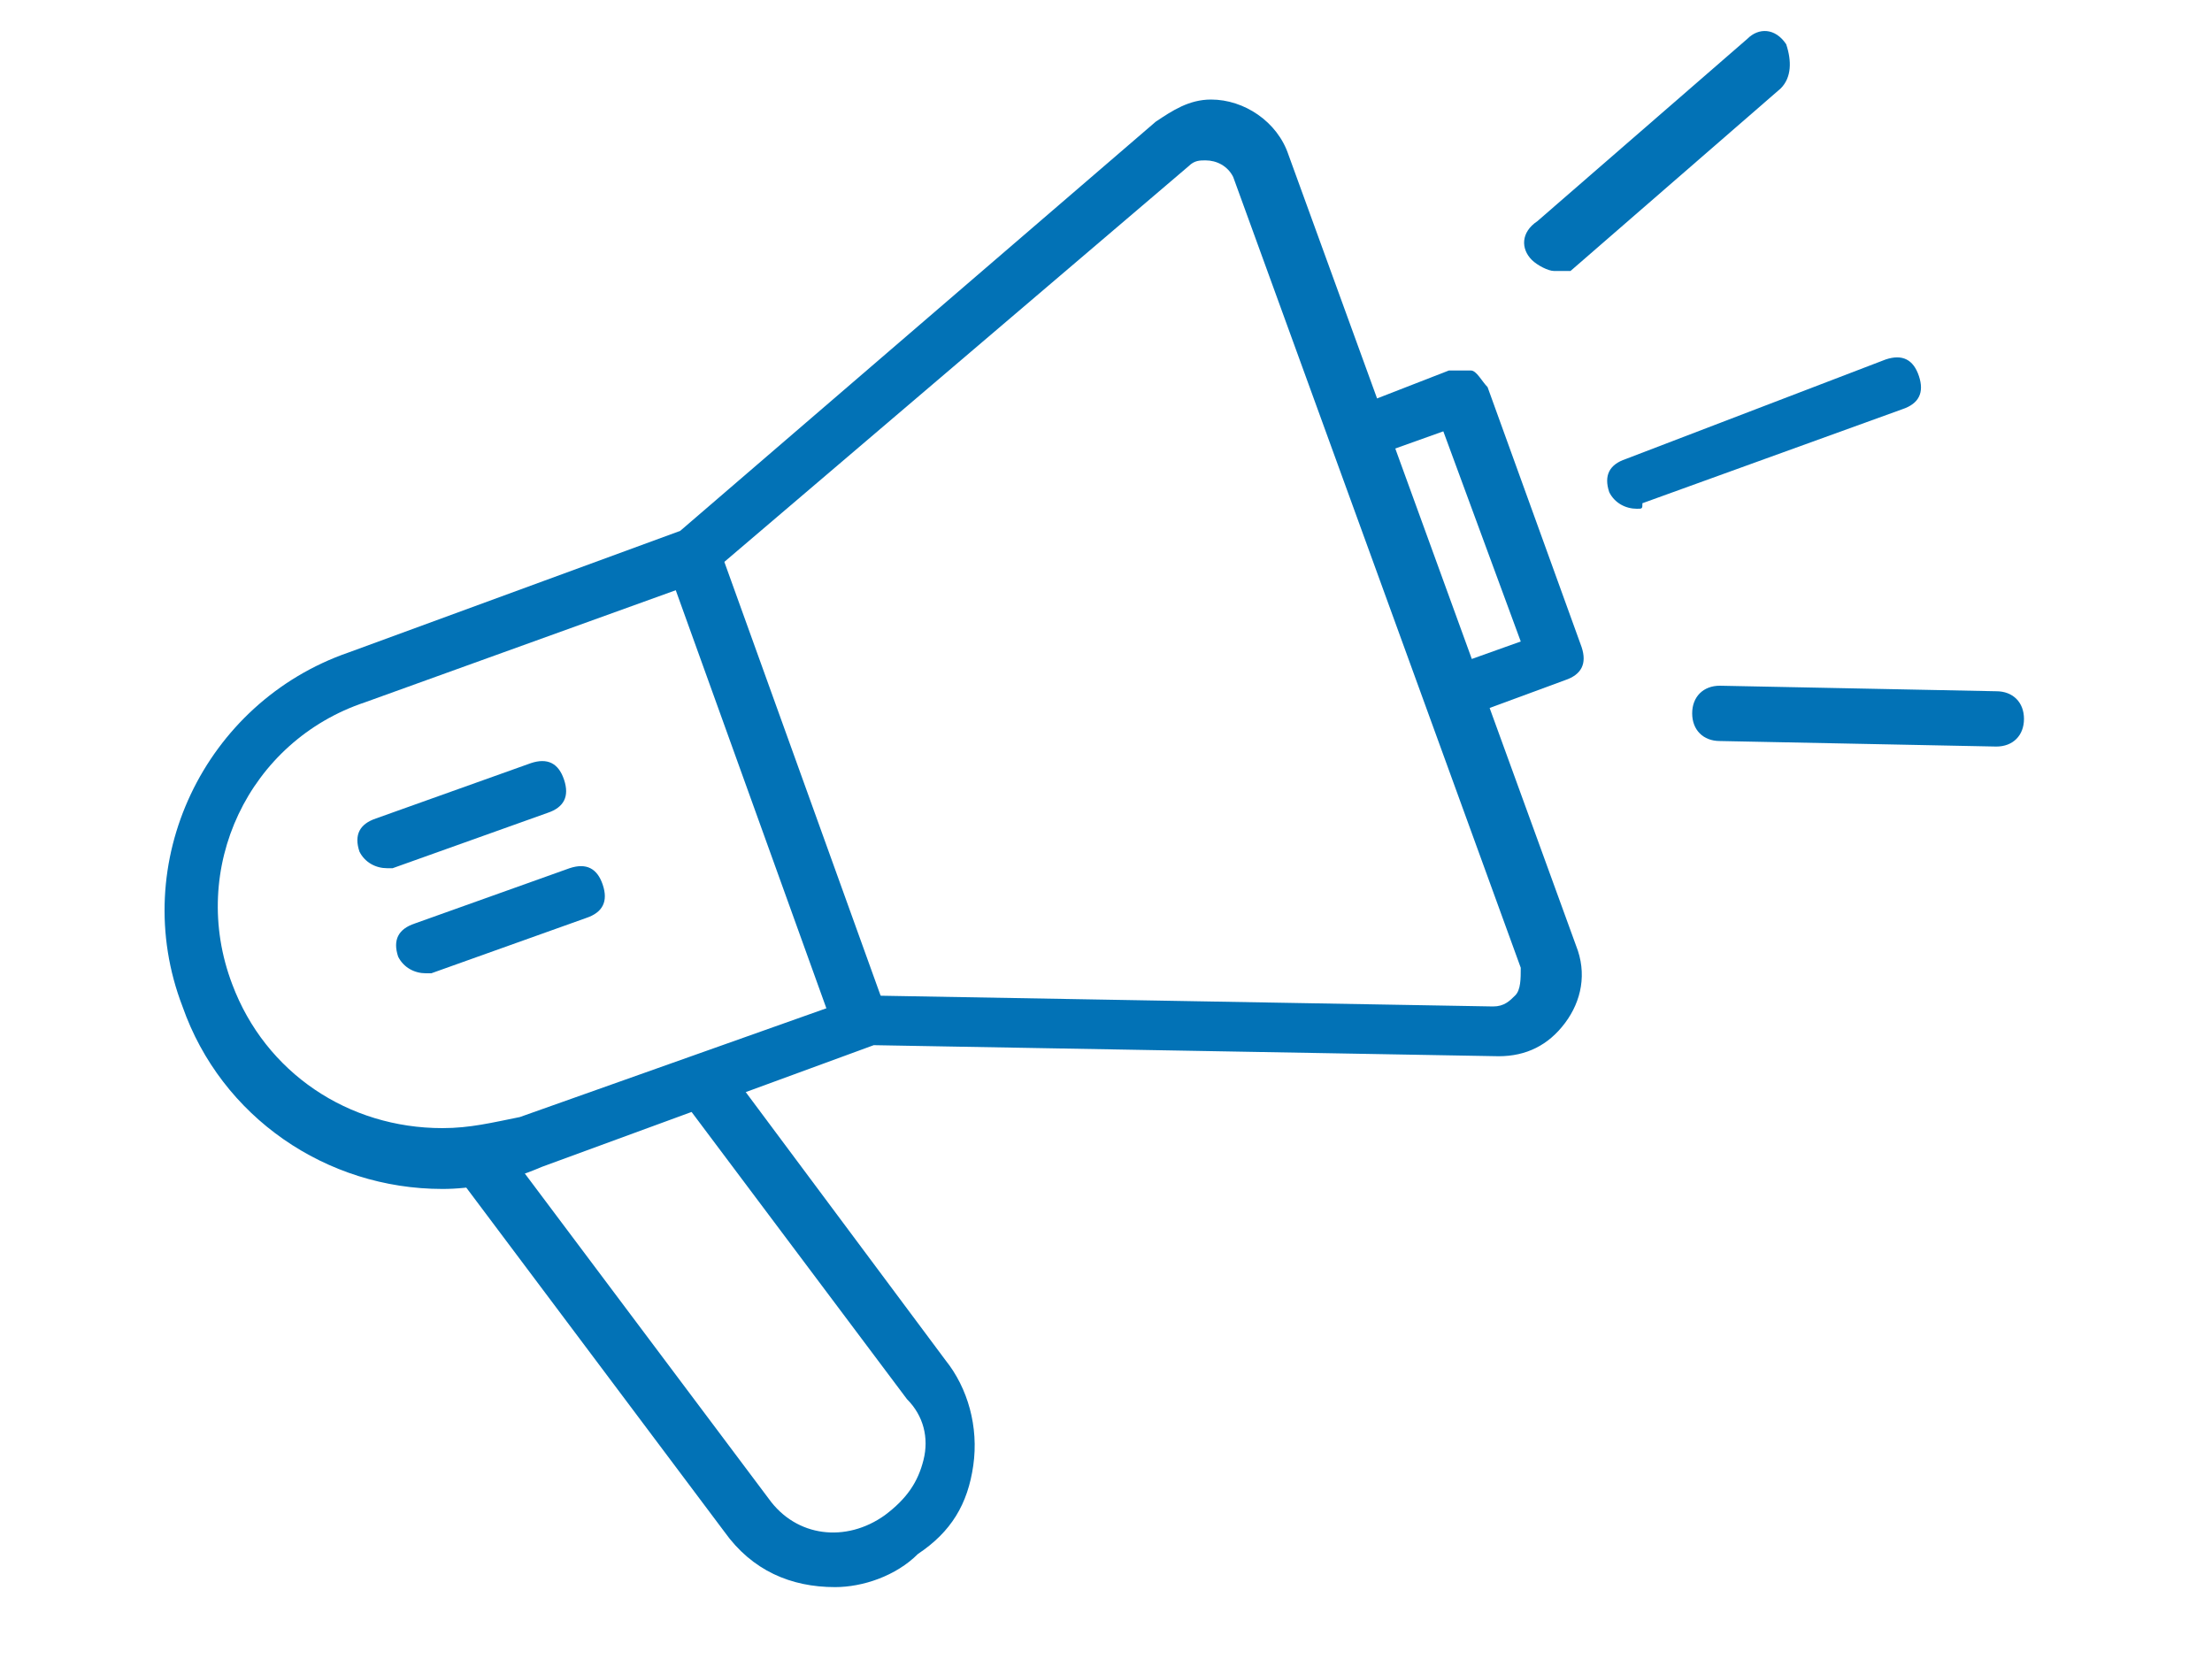 <svg xmlns="http://www.w3.org/2000/svg" width="40" height="30" viewBox="0 0 40 30"><style>.a{clip-path:url(#SVGID_2_);}.b{fill:#0272b6;}</style><defs><rect y="-5.7" width="40" height="40"/></defs><g class="a"><path d="M8 21.5c-2.1 0-4-1.3-4.7-3.3C2.3 15.6 3.7 12.7 6.3 11.8l6-2.2 8.6-7.4c0.3-0.2 0.6-0.4 1-0.4 0.6 0 1.2 0.4 1.4 1l5.2 14.3c0.2 0.5 0.1 1-0.2 1.4 -0.3 0.4-0.7 0.6-1.2 0.6l-11.3-0.2 -6 2.2C9.1 21.4 8.5 21.5 8 21.5zM21.8 2.9c-0.1 0-0.2 0-0.3 0.1l-8.8 7.5 -6.1 2.2c-2.1 0.7-3.2 3-2.4 5.1 0.6 1.6 2.1 2.6 3.8 2.6 0.5 0 0.9-0.1 1.4-0.2l6.2-2.2L27 18.2h0c0.2 0 0.3-0.1 0.4-0.2 0.1-0.1 0.1-0.3 0.1-0.5L22.3 3.2C22.2 3 22 2.9 21.8 2.9z" class="b"/></g><g class="a"><rect x="9.3" y="13.8" transform="matrix(0.339 0.941 -0.941 0.339 22.738 -3.806)" width="9.5" height="1" class="b"/></g><g class="a"><path d="M7 15.7c-0.2 0-0.4-0.1-0.5-0.3 -0.1-0.3 0-0.5 0.3-0.6l2.8-1c0.3-0.1 0.5 0 0.6 0.3 0.1 0.3 0 0.5-0.3 0.6l-2.8 1C7.1 15.7 7 15.7 7 15.7z" class="b"/></g><g class="a"><path d="M29.6 9.2c-0.2 0-0.4-0.1-0.5-0.3 -0.1-0.3 0-0.5 0.3-0.6L34.1 6.5c0.3-0.1 0.5 0 0.6 0.3 0.1 0.3 0 0.5-0.3 0.6l-4.7 1.7C29.7 9.2 29.7 9.2 29.6 9.2z" class="b"/></g><g class="a"><path d="M7.7 17.6c-0.2 0-0.4-0.1-0.5-0.3 -0.1-0.3 0-0.5 0.3-0.6l2.8-1c0.3-0.1 0.5 0 0.6 0.3 0.1 0.3 0 0.5-0.3 0.6l-2.8 1C7.8 17.6 7.7 17.6 7.7 17.6z" class="b"/></g><g class="a"><path d="M15.1 28.7c-0.8 0-1.5-0.3-2-1l-4.8-6.4 0.8-0.6 4.8 6.4c0.5 0.7 1.4 0.8 2.1 0.3 0.4-0.3 0.6-0.6 0.7-1s0-0.8-0.3-1.1L12.5 20.1l0.8-0.6 3.8 5.1c0.4 0.5 0.6 1.2 0.5 1.9s-0.4 1.2-1 1.6C16.2 28.5 15.6 28.7 15.1 28.7z" class="b"/></g><g class="a"><path d="M26.4 13l-0.3-0.9 1.4-0.5 -1.4-3.8 -1.4 0.5 -0.3-0.9 1.8-0.7c0.1 0 0.3 0 0.4 0s0.2 0.2 0.3 0.3l1.7 4.7c0.1 0.3 0 0.5-0.3 0.6L26.4 13z" class="b"/></g><g class="a"><path d="M28.1 4.9c-0.1 0-0.3-0.1-0.4-0.2 -0.2-0.2-0.2-0.5 0.1-0.7l3.8-3.3c0.2-0.2 0.5-0.2 0.7 0.1C32.4 1.1 32.4 1.4 32.2 1.6l-3.8 3.3C28.3 4.9 28.2 4.9 28.1 4.9z" class="b"/></g><g class="a"><path d="M36.1 13.5c0 0 0 0 0 0l-5-0.1c-0.3 0-0.5-0.2-0.5-0.5 0-0.3 0.2-0.5 0.5-0.5l5 0.1c0.3 0 0.5 0.2 0.5 0.5C36.6 13.3 36.4 13.5 36.1 13.5z" class="b"/></g></svg>
